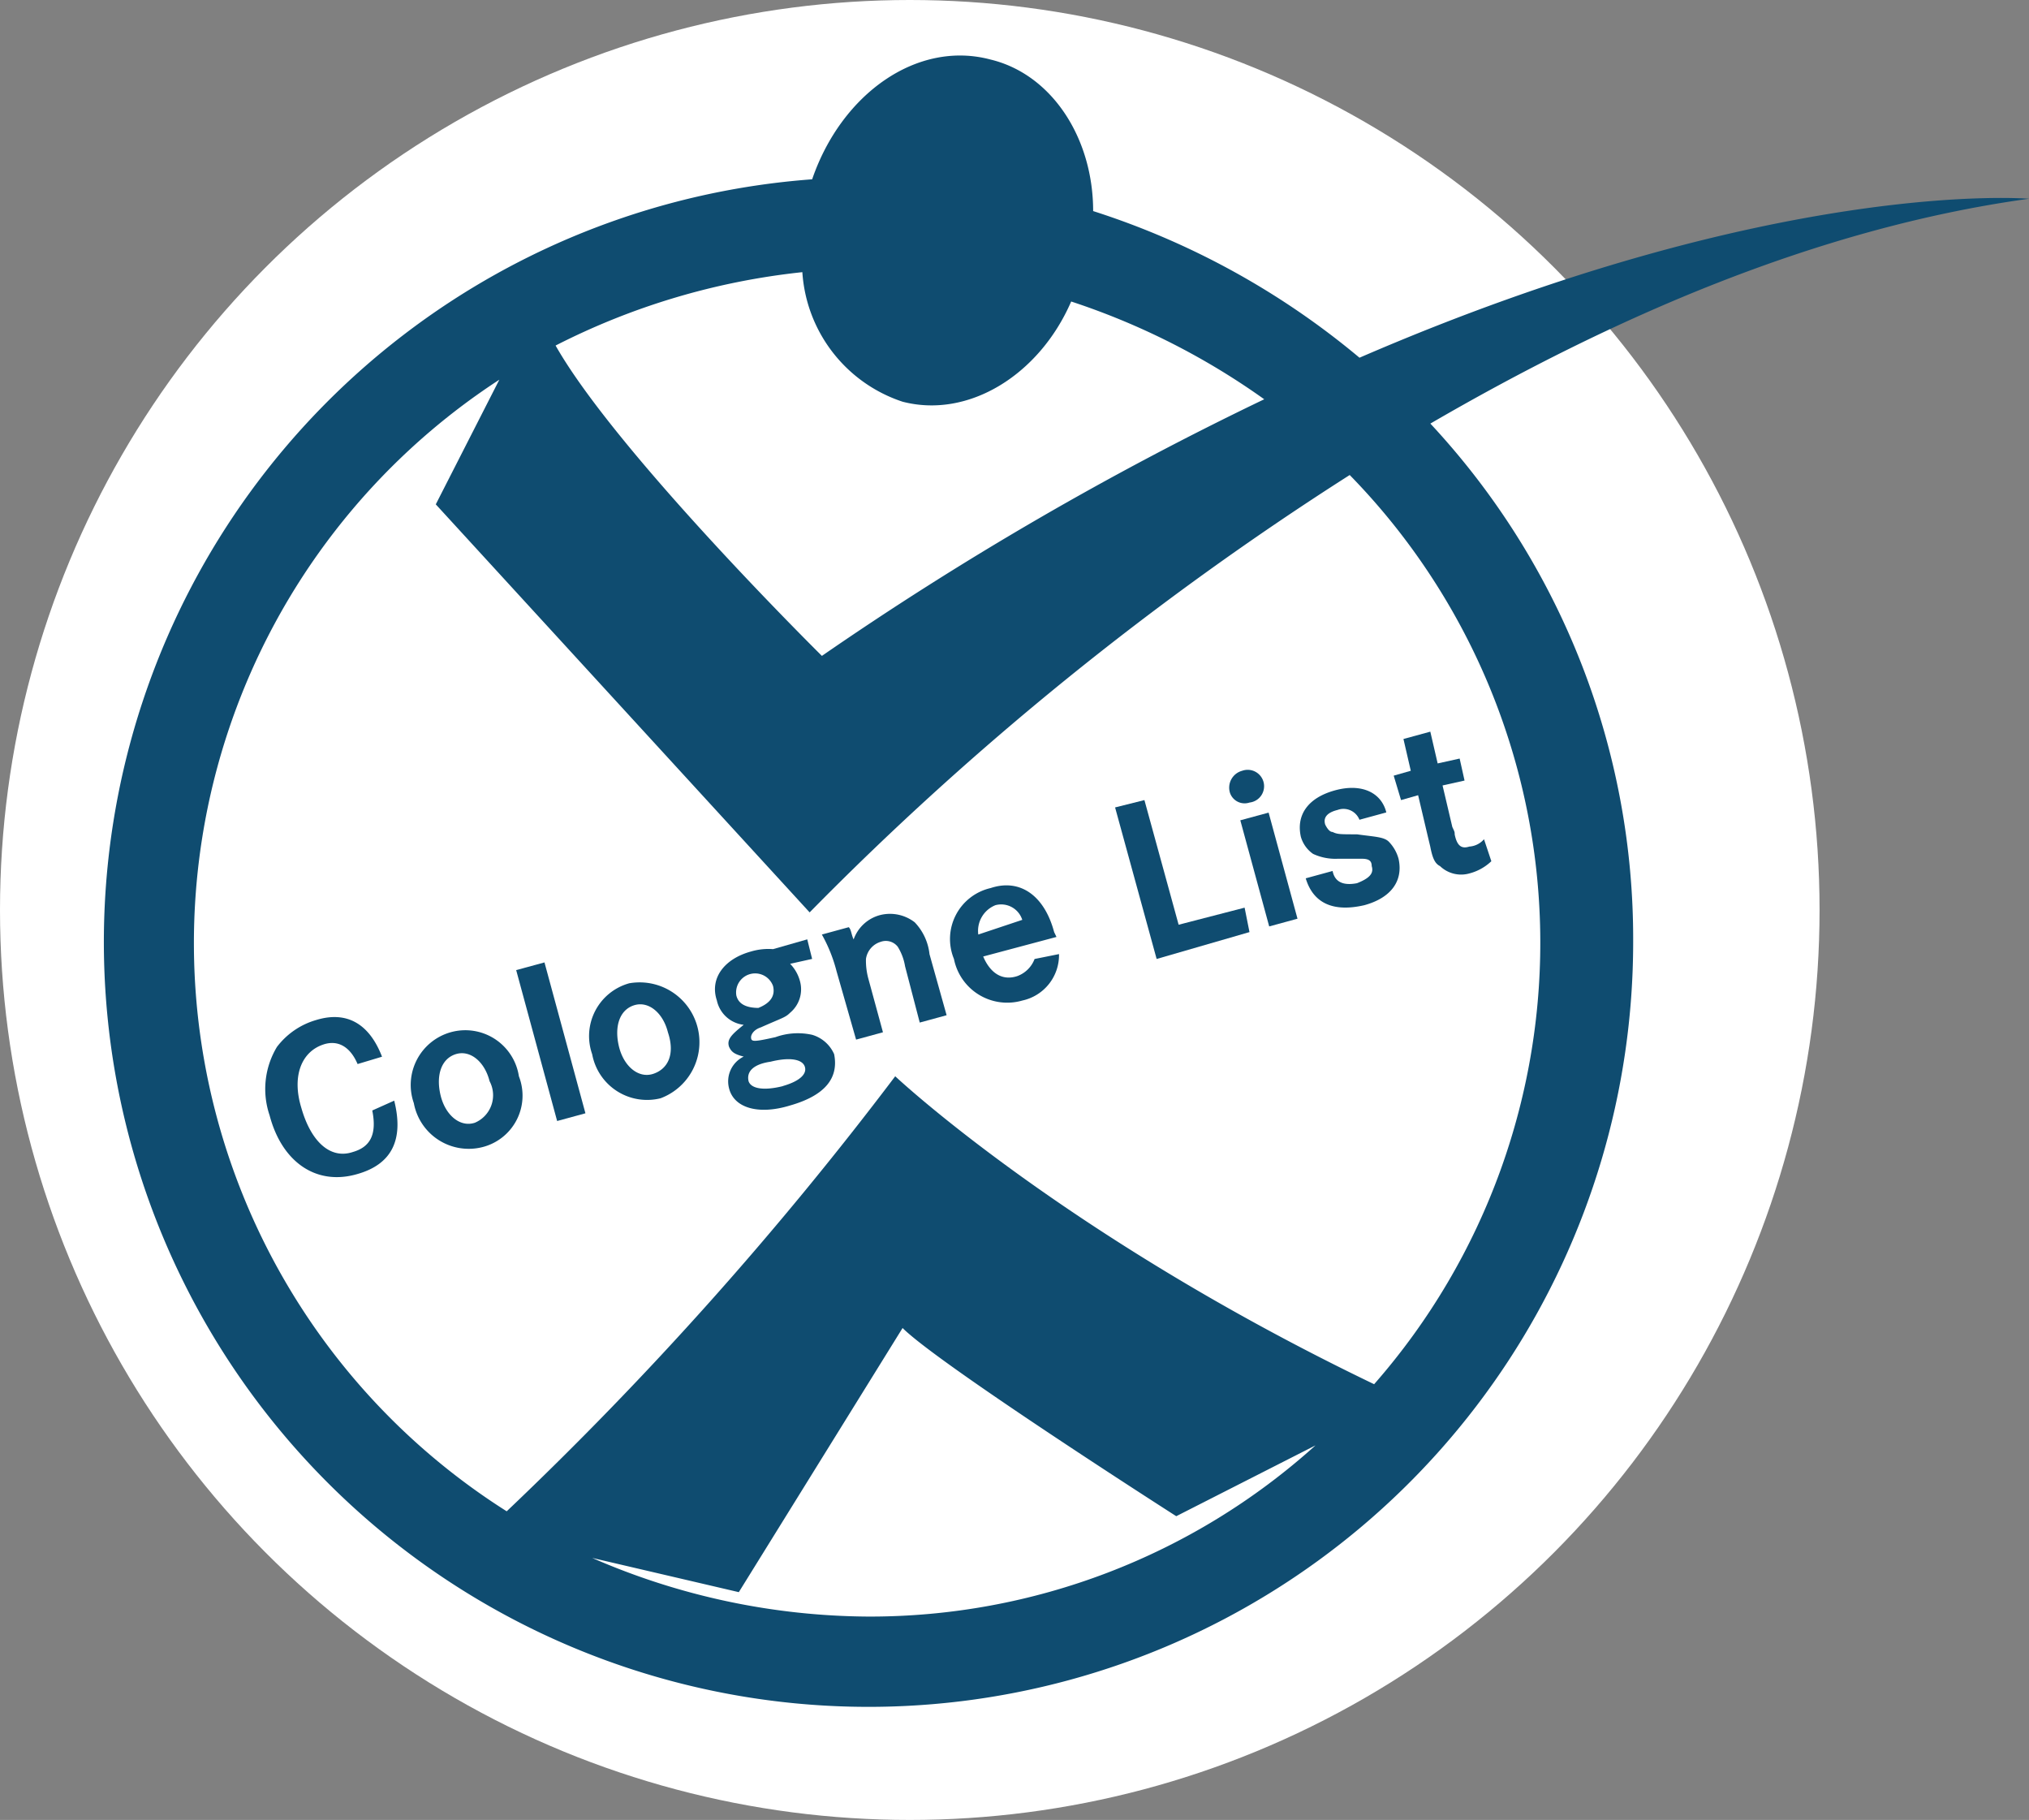 <svg id="fl7" xmlns="http://www.w3.org/2000/svg" width="86.541" height="77.607" viewBox="0 0 86.541 77.607">
  <rect x="0" y="0" width="86.541" height="77.607" fill="#808080" stroke="none"/>
  <ellipse id="Ellipse_132" data-name="Ellipse 132" cx="38.804" cy="38.804" rx="38.804" ry="38.804" transform="translate(0 0)" fill="#fff"/>
  <path id="Path_3186" data-name="Path 3186" d="M103.8,136.656a.749.749,0,1,0-.938-.521C102.858,136.656,103.275,136.76,103.8,136.656Z" transform="translate(-71.347 -93.783)" fill="#fff"/>
  <path id="Path_3187" data-name="Path 3187" d="M105.172,147.265c-.73.208-1.042.521-.938.834s.625.417,1.459.208c.73-.208,1.042-.521.938-.834S106.006,147.056,105.172,147.265Z" transform="translate(-72.306 -102.099)" fill="#fff"/>
  <path id="Path_3188" data-name="Path 3188" d="M87.028,139.919c-.625.208-.834.834-.625,1.772.208.834.834,1.355,1.459,1.146s.834-.834.625-1.772C88.174,140.231,87.653,139.71,87.028,139.919Z" transform="translate(-59.893 -97.046)" fill="#fff"/>
  <path id="Path_3189" data-name="Path 3189" d="M137,126.008a1.18,1.18,0,0,0-.73,1.251l1.876-.521A.93.93,0,0,0,137,126.008Z" transform="translate(-94.55 -87.409)" fill="#fff"/>
  <path id="Path_3190" data-name="Path 3190" d="M62.18,146.726c-.625.208-.834.834-.625,1.772.208.834.834,1.355,1.459,1.147s.834-.834.625-1.772C63.327,147.038,62.805,146.517,62.18,146.726Z" transform="translate(-42.653 -101.769)" fill="#fff"/>
  <path id="Path_3191" data-name="Path 3191" d="M89.326,54.269A138.923,138.923,0,0,1,108.19,43.326a29.178,29.178,0,0,0-8.234-4.169c-1.459,3.127-4.377,5-7.191,4.273-2.4-.625-3.961-2.814-4.273-5.524A26.984,26.984,0,0,0,78.07,41.033C80.467,45.619,89.326,54.269,89.326,54.269Z" transform="translate(-54.166 -26.3)" fill="#fff"/>
  <path id="Path_3192" data-name="Path 3192" d="M53.278,75.6,37.332,58.2l2.71-5.315a28.575,28.575,0,0,0,.313,48.15A151.9,151.9,0,0,0,56.925,82.482s7.191,6.774,20.427,13.132A28.672,28.672,0,0,0,76.31,56.739,137.57,137.57,0,0,0,53.278,75.6Zm18.447-6.045a.7.7,0,1,1-.521.834A.644.644,0,0,1,71.725,69.558ZM34.1,86.963c-1.772.521-3.231-.521-3.752-2.5a3.43,3.43,0,0,1,.313-2.918A3.219,3.219,0,0,1,32.329,80.4a2.1,2.1,0,0,1,2.814,1.563l-1.042.313c-.313-.729-.834-1.042-1.459-.834-.938.209-1.355,1.251-.938,2.71.417,1.355,1.251,2.085,2.189,1.876.73-.208,1.042-.834.834-1.772l1.146-.313C36.081,85.5,35.56,86.546,34.1,86.963ZM39.312,85.5a2.55,2.55,0,1,1,1.563-3.126A2.381,2.381,0,0,1,39.312,85.5Zm3.127-1.042L40.667,78l1.146-.313,1.772,6.462ZM46.92,83.42a2.55,2.55,0,1,1,1.563-3.127A2.381,2.381,0,0,1,46.92,83.42Zm5.419.417c-1.355.417-2.4.1-2.606-.729a1.175,1.175,0,0,1,.626-1.355c-.417,0-.626-.208-.626-.417-.1-.313.1-.521.626-.938a1.325,1.325,0,0,1-1.147-1.042c-.313-.938.313-1.772,1.459-2.084a2.582,2.582,0,0,1,.938-.1l1.459-.417.209.834-.938.209a1.054,1.054,0,0,1,.417.729,1.3,1.3,0,0,1-.417,1.355c-.209.209-.209.313-1.251.626-.313.1-.417.209-.417.417s.1.209,1.042,0a4.455,4.455,0,0,1,1.563-.1,1.121,1.121,0,0,1,.834.938C54.424,82.69,53.8,83.524,52.34,83.837Zm5.628-3.543-.625-2.4a1.647,1.647,0,0,0-.313-.834.645.645,0,0,0-.73-.209.78.78,0,0,0-.625.73,2.937,2.937,0,0,0,.1.834L56.4,80.71l-1.146.313L54.424,78.1c-.313-1.146-.313-1.146-.625-1.563l1.146-.313a.8.8,0,0,1,.209.521A1.638,1.638,0,0,1,56.3,75.707a1.724,1.724,0,0,1,1.459.313,4.056,4.056,0,0,1,.626,1.355l.729,2.606Zm4.377-1.042a2.5,2.5,0,0,1-1.355-4.794c1.251-.313,2.293.417,2.71,1.876l.1.209-3.127.834a1.079,1.079,0,0,0,1.459.834c.417-.1.729-.313.729-.729l1.042-.209A1.983,1.983,0,0,1,62.345,79.251Zm5.732-1.667-1.772-6.358,1.251-.313,1.459,5.315,2.814-.73.313,1.042Zm4.794-1.355-1.251-4.586,1.146-.313,1.251,4.586Zm5.836-7.921,1.147-.313.313,1.355.938-.209.209.938-.938.209.417,1.772c.1.209.1.209.1.313.1.521.313.626.625.521l.625-.313.313.938a4.229,4.229,0,0,1-.938.521,1.3,1.3,0,0,1-1.251-.313,1.569,1.569,0,0,1-.417-.834l-.1-.417L79.229,70.6l-.729.209-.209-.938.73-.209Zm-.729,3.127-1.147.313c-.208-.417-.417-.521-.938-.417-.417.1-.625.417-.521.625q0,.156.313.313a6.1,6.1,0,0,0,1.042.1,2.148,2.148,0,0,1,1.355.313.877.877,0,0,1,.417.729c.208.938-.313,1.668-1.459,1.98-1.355.313-2.189,0-2.5-1.147l1.146-.313c.209.521.521.73,1.042.521a.761.761,0,0,0,.625-.729c0-.209-.1-.209-.417-.313H75.894a2.245,2.245,0,0,1-1.042-.208,1.329,1.329,0,0,1-.521-.73c-.209-.834.313-1.667,1.459-1.98A1.519,1.519,0,0,1,77.978,71.434Z" transform="translate(-18.743 -36.691)" fill="#fff"/>
  <path id="Path_3193" data-name="Path 3193" d="M88.749,196.209,82.5,194.75a27.76,27.76,0,0,0,11.777,2.5,28.7,28.7,0,0,0,19.073-7.3l-5.941,3.022s-10.11-6.462-11.673-8.025Z" transform="translate(-57.237 -128.323)" fill="#fff"/>
  <path id="Path_3194" data-name="Path 3194" d="M67.988,20.619a33.674,33.674,0,0,0-11.36-6.253c0-3.127-1.772-5.836-4.377-6.462-3.127-.834-6.358,1.459-7.608,5.107A32.614,32.614,0,1,0,79.661,45.528a32.223,32.223,0,0,0-8.65-22.1c7.712-4.482,16.467-8.338,25.534-9.588C96.545,13.844,85.81,12.906,67.988,20.619Zm.625,43.773C55.377,58.034,48.186,51.26,48.186,51.26A151.871,151.871,0,0,1,31.615,69.811,28.67,28.67,0,0,1,31.3,21.557l-2.71,5.315,15.946,17.4A131.17,131.17,0,0,1,67.571,25.621a28.539,28.539,0,0,1,1.042,38.77ZM66.112,67a28.386,28.386,0,0,1-19.073,7.3,29.81,29.81,0,0,1-11.777-2.5l6.253,1.459L48.5,61.995c1.563,1.563,11.673,8.025,11.673,8.025ZM44.225,16.971A6.243,6.243,0,0,0,48.5,22.495c2.814.73,5.836-1.146,7.191-4.273a30.634,30.634,0,0,1,8.234,4.169A138.923,138.923,0,0,0,45.059,33.334S36.3,24.683,33.7,20.1A30.083,30.083,0,0,1,44.225,16.971Z" transform="translate(-10.003 -5.365)" fill="#0f4c70"/>
  <path id="Path_3195" data-name="Path 3195" d="M41.541,145.631c.208,1.042-.1,1.563-.834,1.772-.938.313-1.772-.417-2.189-1.876-.417-1.355,0-2.4.938-2.71.625-.208,1.146.1,1.459.834l1.042-.313c-.521-1.355-1.459-1.98-2.814-1.563a3.217,3.217,0,0,0-1.668,1.146,3.481,3.481,0,0,0-.313,2.918c.521,1.98,1.98,3.022,3.752,2.5q2.189-.626,1.563-3.127Z" transform="translate(-25.663 -98.277)" fill="#0f4c70"/>
  <path id="Path_3196" data-name="Path 3196" d="M58.943,143.524a2.335,2.335,0,0,0-1.563,3.022,2.381,2.381,0,0,0,2.918,1.876,2.264,2.264,0,0,0,1.563-3.022A2.312,2.312,0,0,0,58.943,143.524Zm1.042,3.856c-.625.209-1.251-.313-1.459-1.146s0-1.563.625-1.772,1.251.313,1.459,1.146A1.273,1.273,0,0,1,59.985,147.38Z" transform="translate(-39.729 -99.504)" fill="#0f4c70"/>
  <path id="Path_3197" data-name="Path 3197" d="M73.1,134.037l-1.207.328L73.64,140.8l1.207-.329Z" transform="translate(-49.877 -92.997)" fill="#0f4c70"/>
  <path id="Path_3198" data-name="Path 3198" d="M83.79,136.715a2.335,2.335,0,0,0-1.563,3.022,2.381,2.381,0,0,0,2.918,1.876,2.552,2.552,0,0,0-1.355-4.9Zm1.042,3.856c-.625.208-1.251-.313-1.459-1.146s0-1.563.625-1.772,1.251.313,1.459,1.147C85.771,139.737,85.458,140.363,84.833,140.571Z" transform="translate(-56.969 -94.78)" fill="#0f4c70"/>
  <path id="Path_3199" data-name="Path 3199" d="M103.737,134.9a2.814,2.814,0,0,0-1.563.1c-.938.208-1.042.208-1.042,0,0-.1.1-.313.417-.417.938-.417,1.042-.417,1.25-.625a1.3,1.3,0,0,0,.417-1.355,1.677,1.677,0,0,0-.417-.73l.938-.209-.208-.834-1.459.417a2.591,2.591,0,0,0-.938.1c-1.146.313-1.772,1.146-1.459,2.085a1.327,1.327,0,0,0,1.146,1.042c-.521.417-.73.625-.625.938.1.209.208.313.625.417a1.174,1.174,0,0,0-.625,1.355c.208.834,1.25,1.146,2.605.729q2.189-.625,1.876-2.189A1.48,1.48,0,0,0,103.737,134.9Zm-3.231-1.667a.812.812,0,0,1,1.563-.417q.156.626-.626.938C101.027,133.75,100.61,133.646,100.506,133.229Zm1.98,3.856c-.834.209-1.355.1-1.459-.208-.1-.417.209-.73.938-.834.834-.208,1.355-.1,1.459.209S103.216,136.877,102.486,137.085Z" transform="translate(-69.098 -90.773)" fill="#0f4c70"/>
  <path id="Path_3200" data-name="Path 3200" d="M118.45,127.653a1.723,1.723,0,0,0-1.459-.313,1.64,1.64,0,0,0-1.147,1.042c-.1-.208-.1-.417-.208-.521l-1.147.313a6.472,6.472,0,0,1,.626,1.563l.834,2.918,1.146-.313-.625-2.293a2.93,2.93,0,0,1-.1-.834.894.894,0,0,1,.626-.729.644.644,0,0,1,.729.208,2.282,2.282,0,0,1,.313.834l.626,2.4,1.146-.313-.73-2.605A2.324,2.324,0,0,0,118.45,127.653Z" transform="translate(-79.435 -88.323)" fill="#0f4c70"/>
  <path id="Path_3201" data-name="Path 3201" d="M135.295,127.174c-.625.209-1.146-.1-1.459-.834l3.126-.834-.1-.208c-.417-1.563-1.459-2.293-2.71-1.876a2.229,2.229,0,0,0-1.563,3.023,2.316,2.316,0,0,0,2.918,1.772,1.983,1.983,0,0,0,1.563-1.98l-1.042.209A1.246,1.246,0,0,1,135.295,127.174Zm-.938-3.022a.944.944,0,0,1,1.146.625l-1.876.626A1.18,1.18,0,0,1,134.357,124.152Z" transform="translate(-91.901 -85.552)" fill="#0f4c70"/>
  <path id="Path_3202" data-name="Path 3202" d="M158.046,116.745l-1.459-5.315-1.251.313,1.772,6.462,3.96-1.146-.208-1.042Z" transform="translate(-107.775 -77.312)" fill="#0f4c70"/>
  <path id="Path_3203" data-name="Path 3203" d="M173.986,113.172l-1.207.328,1.232,4.525,1.207-.329Z" transform="translate(-119.877 -78.52)" fill="#0f4c70"/>
  <path id="Path_3204" data-name="Path 3204" d="M172.11,108.64a.7.7,0,1,0-.313-1.355.745.745,0,0,0-.521.938A.659.659,0,0,0,172.11,108.64Z" transform="translate(-118.816 -74.417)" fill="#0f4c70"/>
  <path id="Path_3205" data-name="Path 3205" d="M182.567,109.833c-1.146.313-1.667,1.042-1.459,1.98a1.333,1.333,0,0,0,.521.73,2.245,2.245,0,0,0,1.042.208h1.042c.313,0,.417.1.417.313.1.313-.1.521-.626.729-.521.1-.938,0-1.042-.521l-1.146.313c.313,1.042,1.146,1.459,2.5,1.146,1.146-.313,1.667-1.042,1.459-1.98a1.676,1.676,0,0,0-.417-.729c-.208-.209-.625-.209-1.355-.313-.729,0-.834,0-1.042-.1q-.156,0-.313-.313c-.1-.313.1-.521.521-.625a.731.731,0,0,1,.938.417l1.146-.313C184.547,109.937,183.713,109.52,182.567,109.833Z" transform="translate(-125.624 -76.131)" fill="#0f4c70"/>
  <path id="Path_3206" data-name="Path 3206" d="M194.456,104.816l.729-.208.417,1.772.1.417c.1.521.209.729.417.834a1.3,1.3,0,0,0,1.251.313,2.129,2.129,0,0,0,.938-.521l-.313-.938a.9.9,0,0,1-.625.313c-.313.1-.521,0-.626-.521,0-.1,0-.1-.1-.313l-.417-1.772.938-.209-.209-.938-.938.208-.313-1.355-1.146.313.313,1.355-.729.208Z" transform="translate(-134.699 -70.698)" fill="#0f4c70"/>
</svg>
